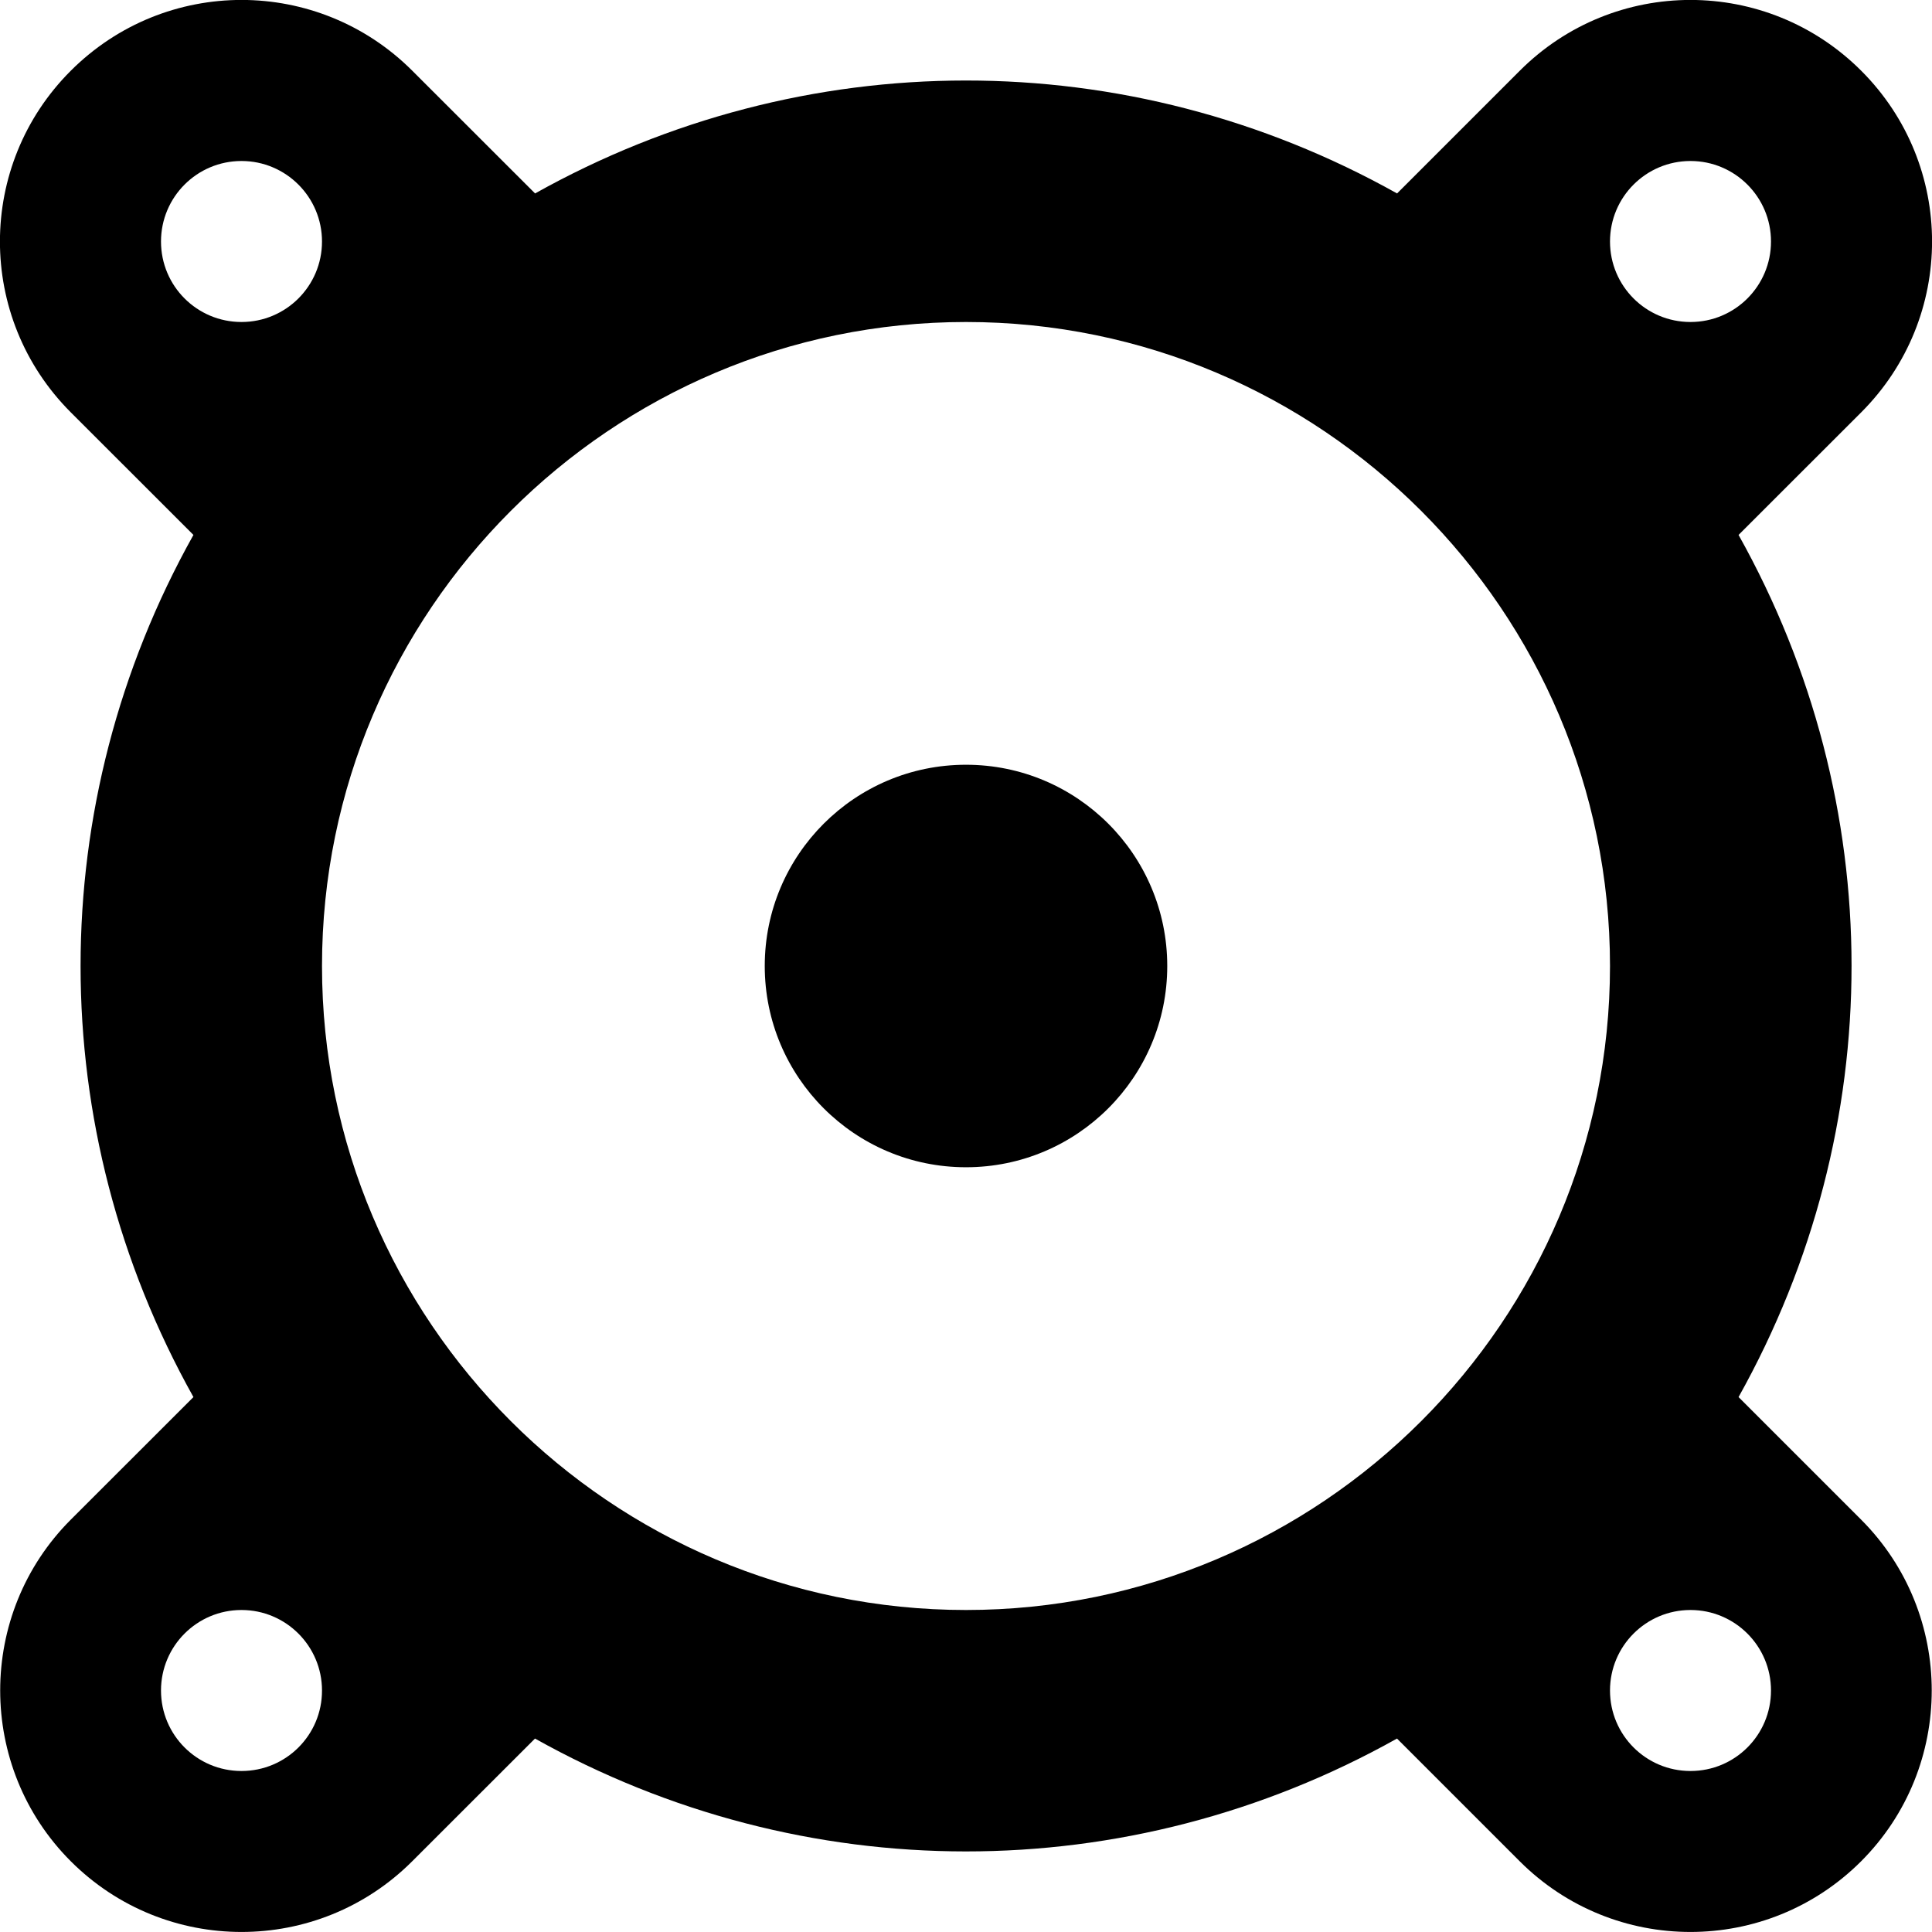 <?xml version="1.0" encoding="utf-8"?>
<!-- Generator: Adobe Illustrator 19.2.1, SVG Export Plug-In . SVG Version: 6.00 Build 0)  -->
<svg version="1.1" xmlns="http://www.w3.org/2000/svg" xmlns:xlink="http://www.w3.org/1999/xlink" x="0px" y="0px" width="24px"
	 height="24px" viewBox="0 0 24 24" enable-background="new 0 0 24 24" xml:space="preserve">
<g id="Filled_Icon">
	<g>
		<path d="M21.597,17.355c1.875-3.352,1.868-7.373,0-10.71l1.524-1.523c1.174-1.175,1.172-3.072,0-4.243
			c-1.173-1.173-3.07-1.173-4.242,0l-1.524,1.524c-3.349-1.875-7.375-1.866-10.708,0L5.122,0.879c-1.171-1.171-3.067-1.175-4.243,0
			c-1.17,1.169-1.176,3.066,0,4.243l1.524,1.523c-1.87,3.342-1.869,7.37,0,10.71l-1.524,1.523c-1.169,1.17-1.169,3.073,0,4.243
			c1.171,1.171,3.07,1.172,4.242,0l1.525-1.524c3.332,1.866,7.364,1.873,10.708,0l1.524,1.524c1.171,1.171,3.07,1.172,4.242,0
			c1.169-1.17,1.169-3.073,0-4.243L21.597,17.355z M21,2c0.552,0,1,0.448,1,1c0,0.553-0.448,1-1,1c-0.553,0-1-0.447-1-1
			C20,2.448,20.447,2,21,2z M2,3c0-0.552,0.447-1,1-1c0.552,0,1,0.448,1,1c0,0.553-0.448,1-1,1C2.447,4,2,3.553,2,3z M3,22
			c-0.553,0-1-0.447-1-1c0-0.552,0.447-1,1-1c0.552,0,1,0.448,1,1C4.001,21.553,3.553,22,3,22z M12,20c-4.411,0-8-3.589-8-8
			s3.589-8,8-8s8,3.589,8,8S16.412,20,12,20z M21,22c-0.553,0-1-0.447-1-1c0-0.552,0.447-1,1-1c0.552,0,1,0.448,1,1
			C22,21.553,21.553,22,21,22z"/>
		<circle cx="12" cy="12" r="2.5"/>
	</g>
</g>
<g id="Invisible_Shape">
	<rect fill="none" width="24" height="24"/>
</g>
</svg>
